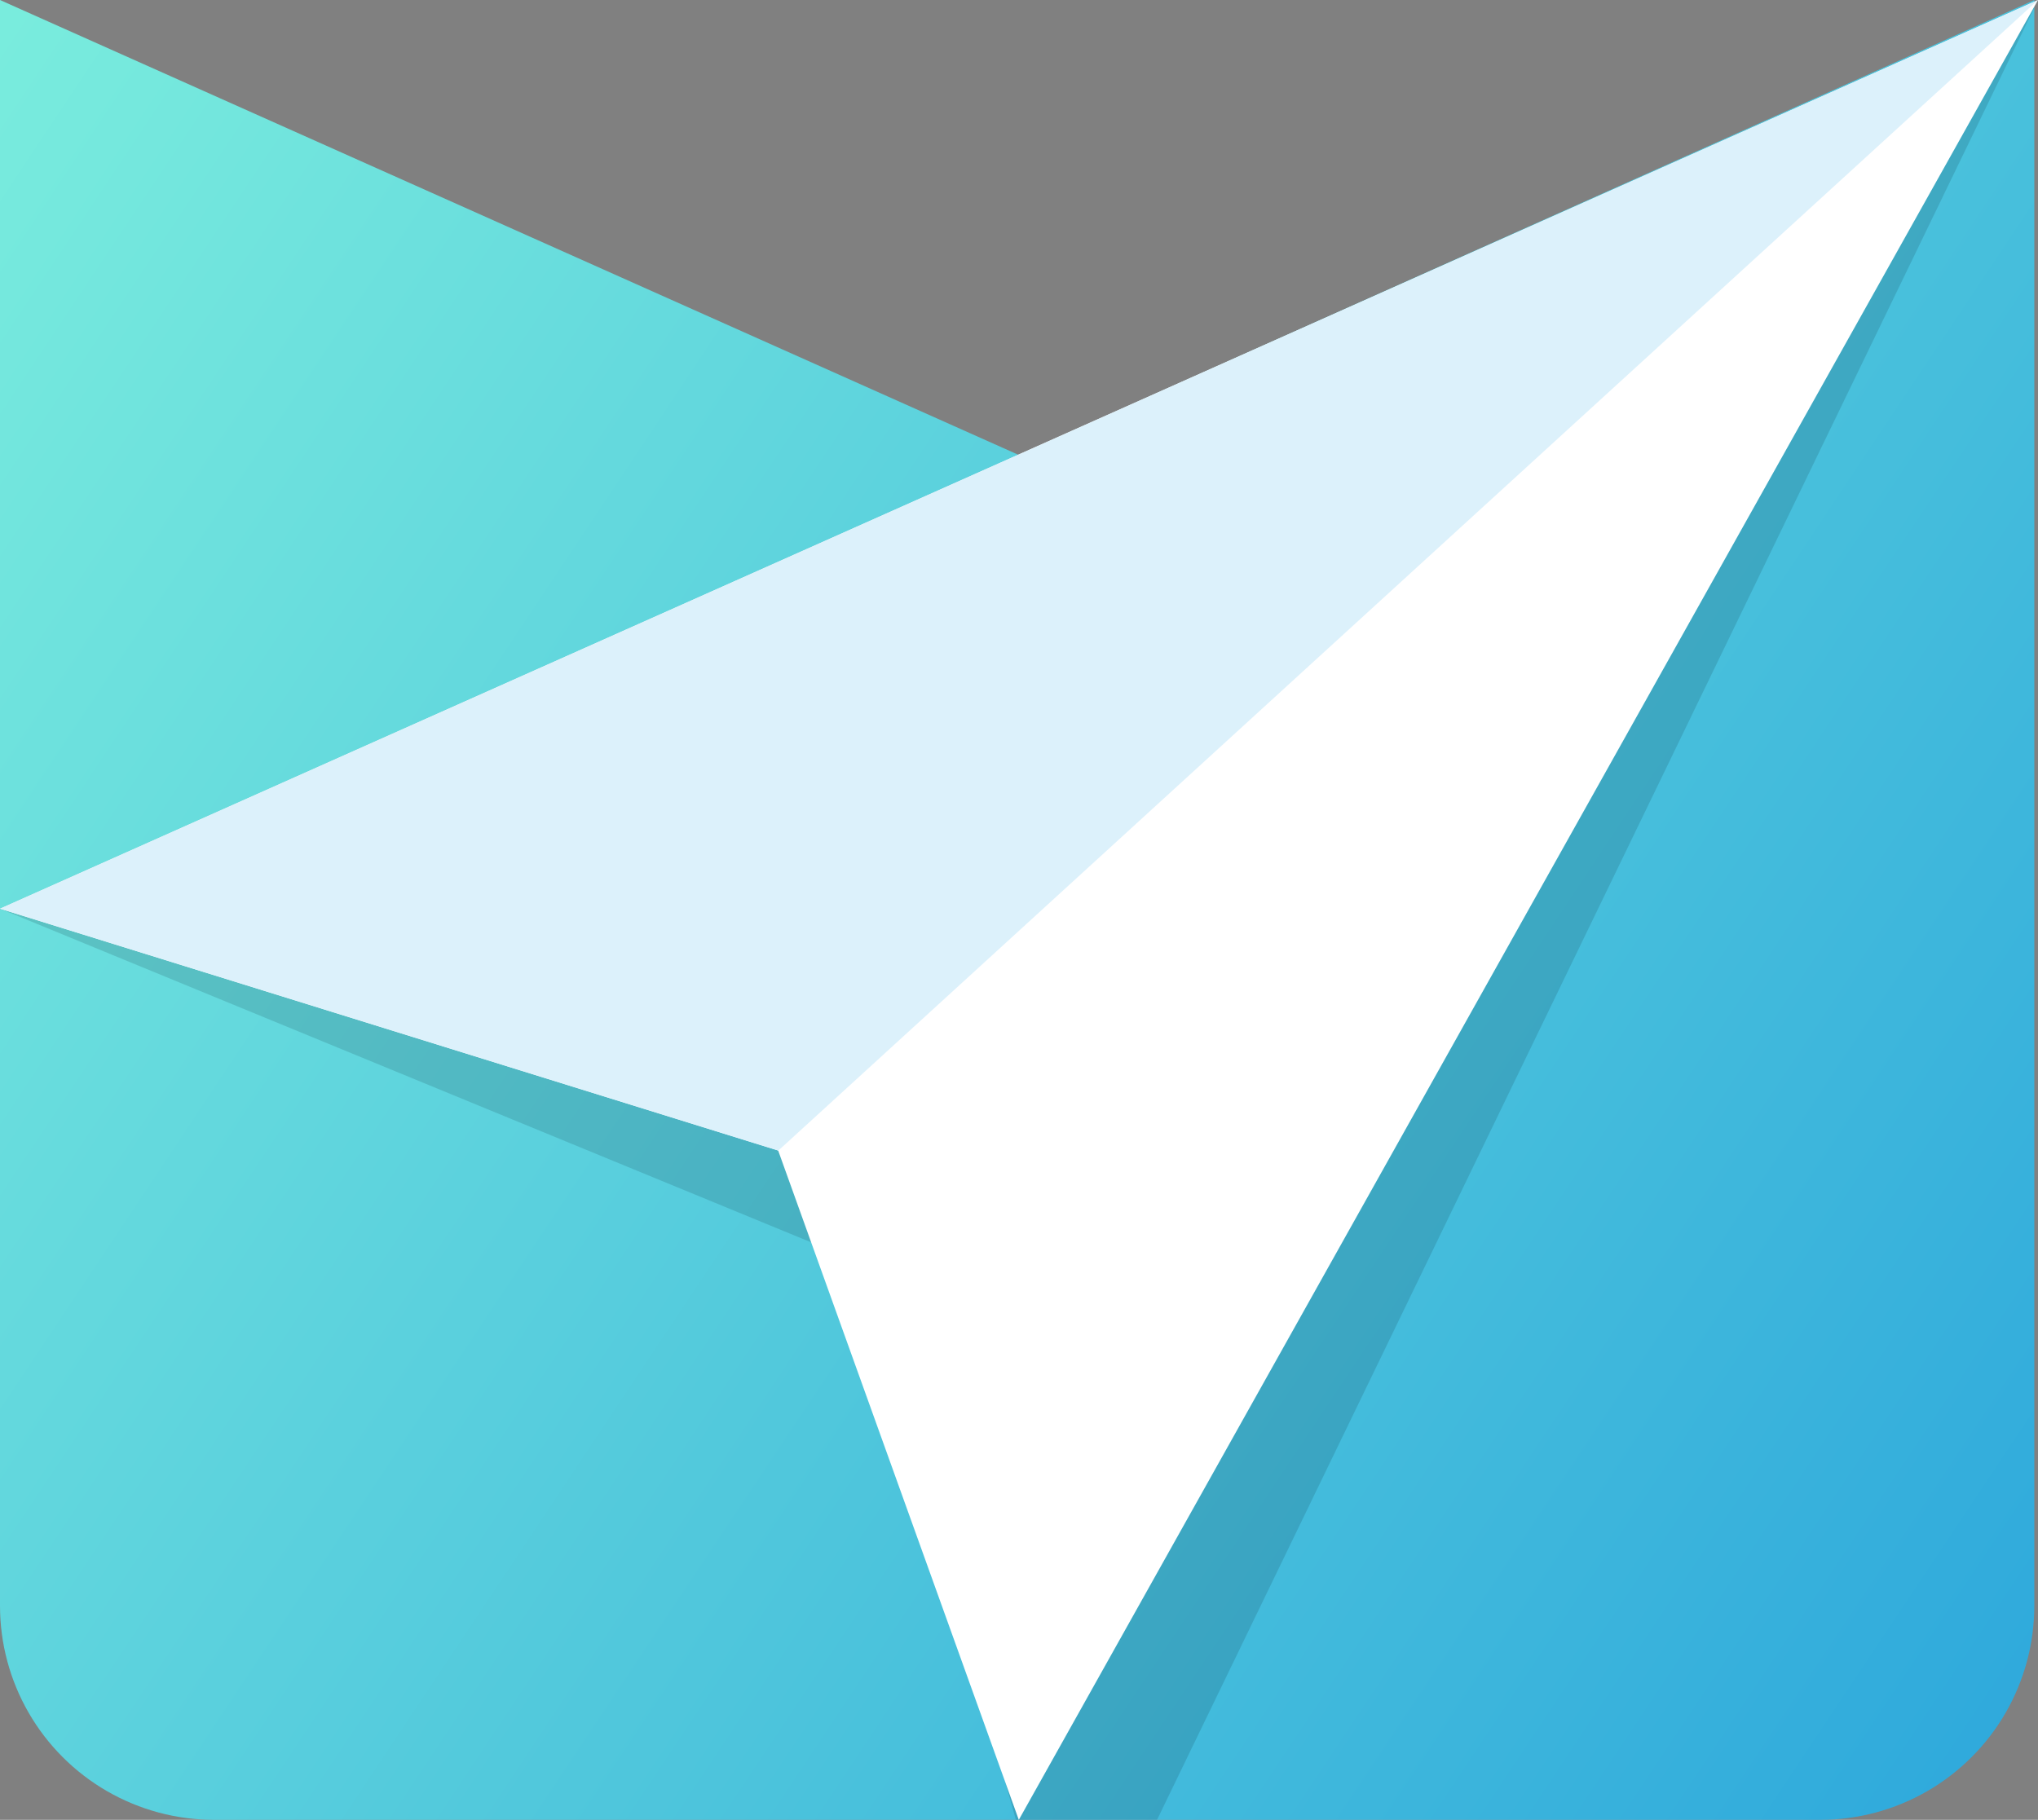 <svg id="mailing_list_icon" xmlns="http://www.w3.org/2000/svg" xmlns:xlink="http://www.w3.org/1999/xlink" width="48.009" height="42.878" viewBox="0 0 48.009 42.878">
  <rect x="0" y="0" width="48.009" height="42.878" fill="#808080" stroke="none"/>
  <defs>
    <clipPath id="clip-path">
      <path id="Path_89937" data-name="Path 89937" d="M47.922,0,24,10.72,0,0V37.834a5.044,5.044,0,0,0,5.044,5.044H42.878a5.044,5.044,0,0,0,5.044-5.044Z" fill="none"/>
    </clipPath>
    <linearGradient id="linear-gradient" x1="0.345" y1="-0.064" x2="0.566" y2="1.038" gradientUnits="objectBoundingBox">
      <stop offset="0" stop-color="#80f2dd"/>
      <stop offset="1" stop-color="#2aa5dc"/>
    </linearGradient>
    <clipPath id="clip-path-3">
      <rect id="Rectangle_31493" data-name="Rectangle 31493" width="48.009" height="44.337" fill="none"/>
    </clipPath>
  </defs>
  <g id="Group_95515" data-name="Group 95515">
    <g id="Group_95505" data-name="Group 95505">
      <g id="Group_95504" data-name="Group 95504" clip-path="url(#clip-path)">
        <rect id="Rectangle_31492" data-name="Rectangle 31492" width="64.206" height="64.206" transform="translate(-21.439 21.439) rotate(-45)" fill="url(#linear-gradient)"/>
      </g>
    </g>
    <g id="Group_95510" data-name="Group 95510">
      <g id="Group_95509" data-name="Group 95509" clip-path="url(#clip-path)">
        <g id="Group_95508" data-name="Group 95508" opacity="0.15">
          <g id="Group_95507" data-name="Group 95507">
            <g id="Group_95506" data-name="Group 95506" clip-path="url(#clip-path-3)">
              <path id="Path_89938" data-name="Path 89938" d="M48.009,0,26.6,44.234l-2.259.1-4.108-14.6L0,21.41Z" transform="translate(0 0)" fill="#082330"/>
            </g>
          </g>
        </g>
      </g>
    </g>
    <path id="Path_89940" data-name="Path 89940" d="M48.009,0,24,42.878l-5.669-15.77L0,21.41Z" transform="translate(0 0)" fill="#fff"/>
    <path id="Path_89941" data-name="Path 89941" d="M48.009,0,18.335,27.109,0,21.41Z" transform="translate(0 0)" fill="#dcf1fb"/>
  </g>
</svg>
